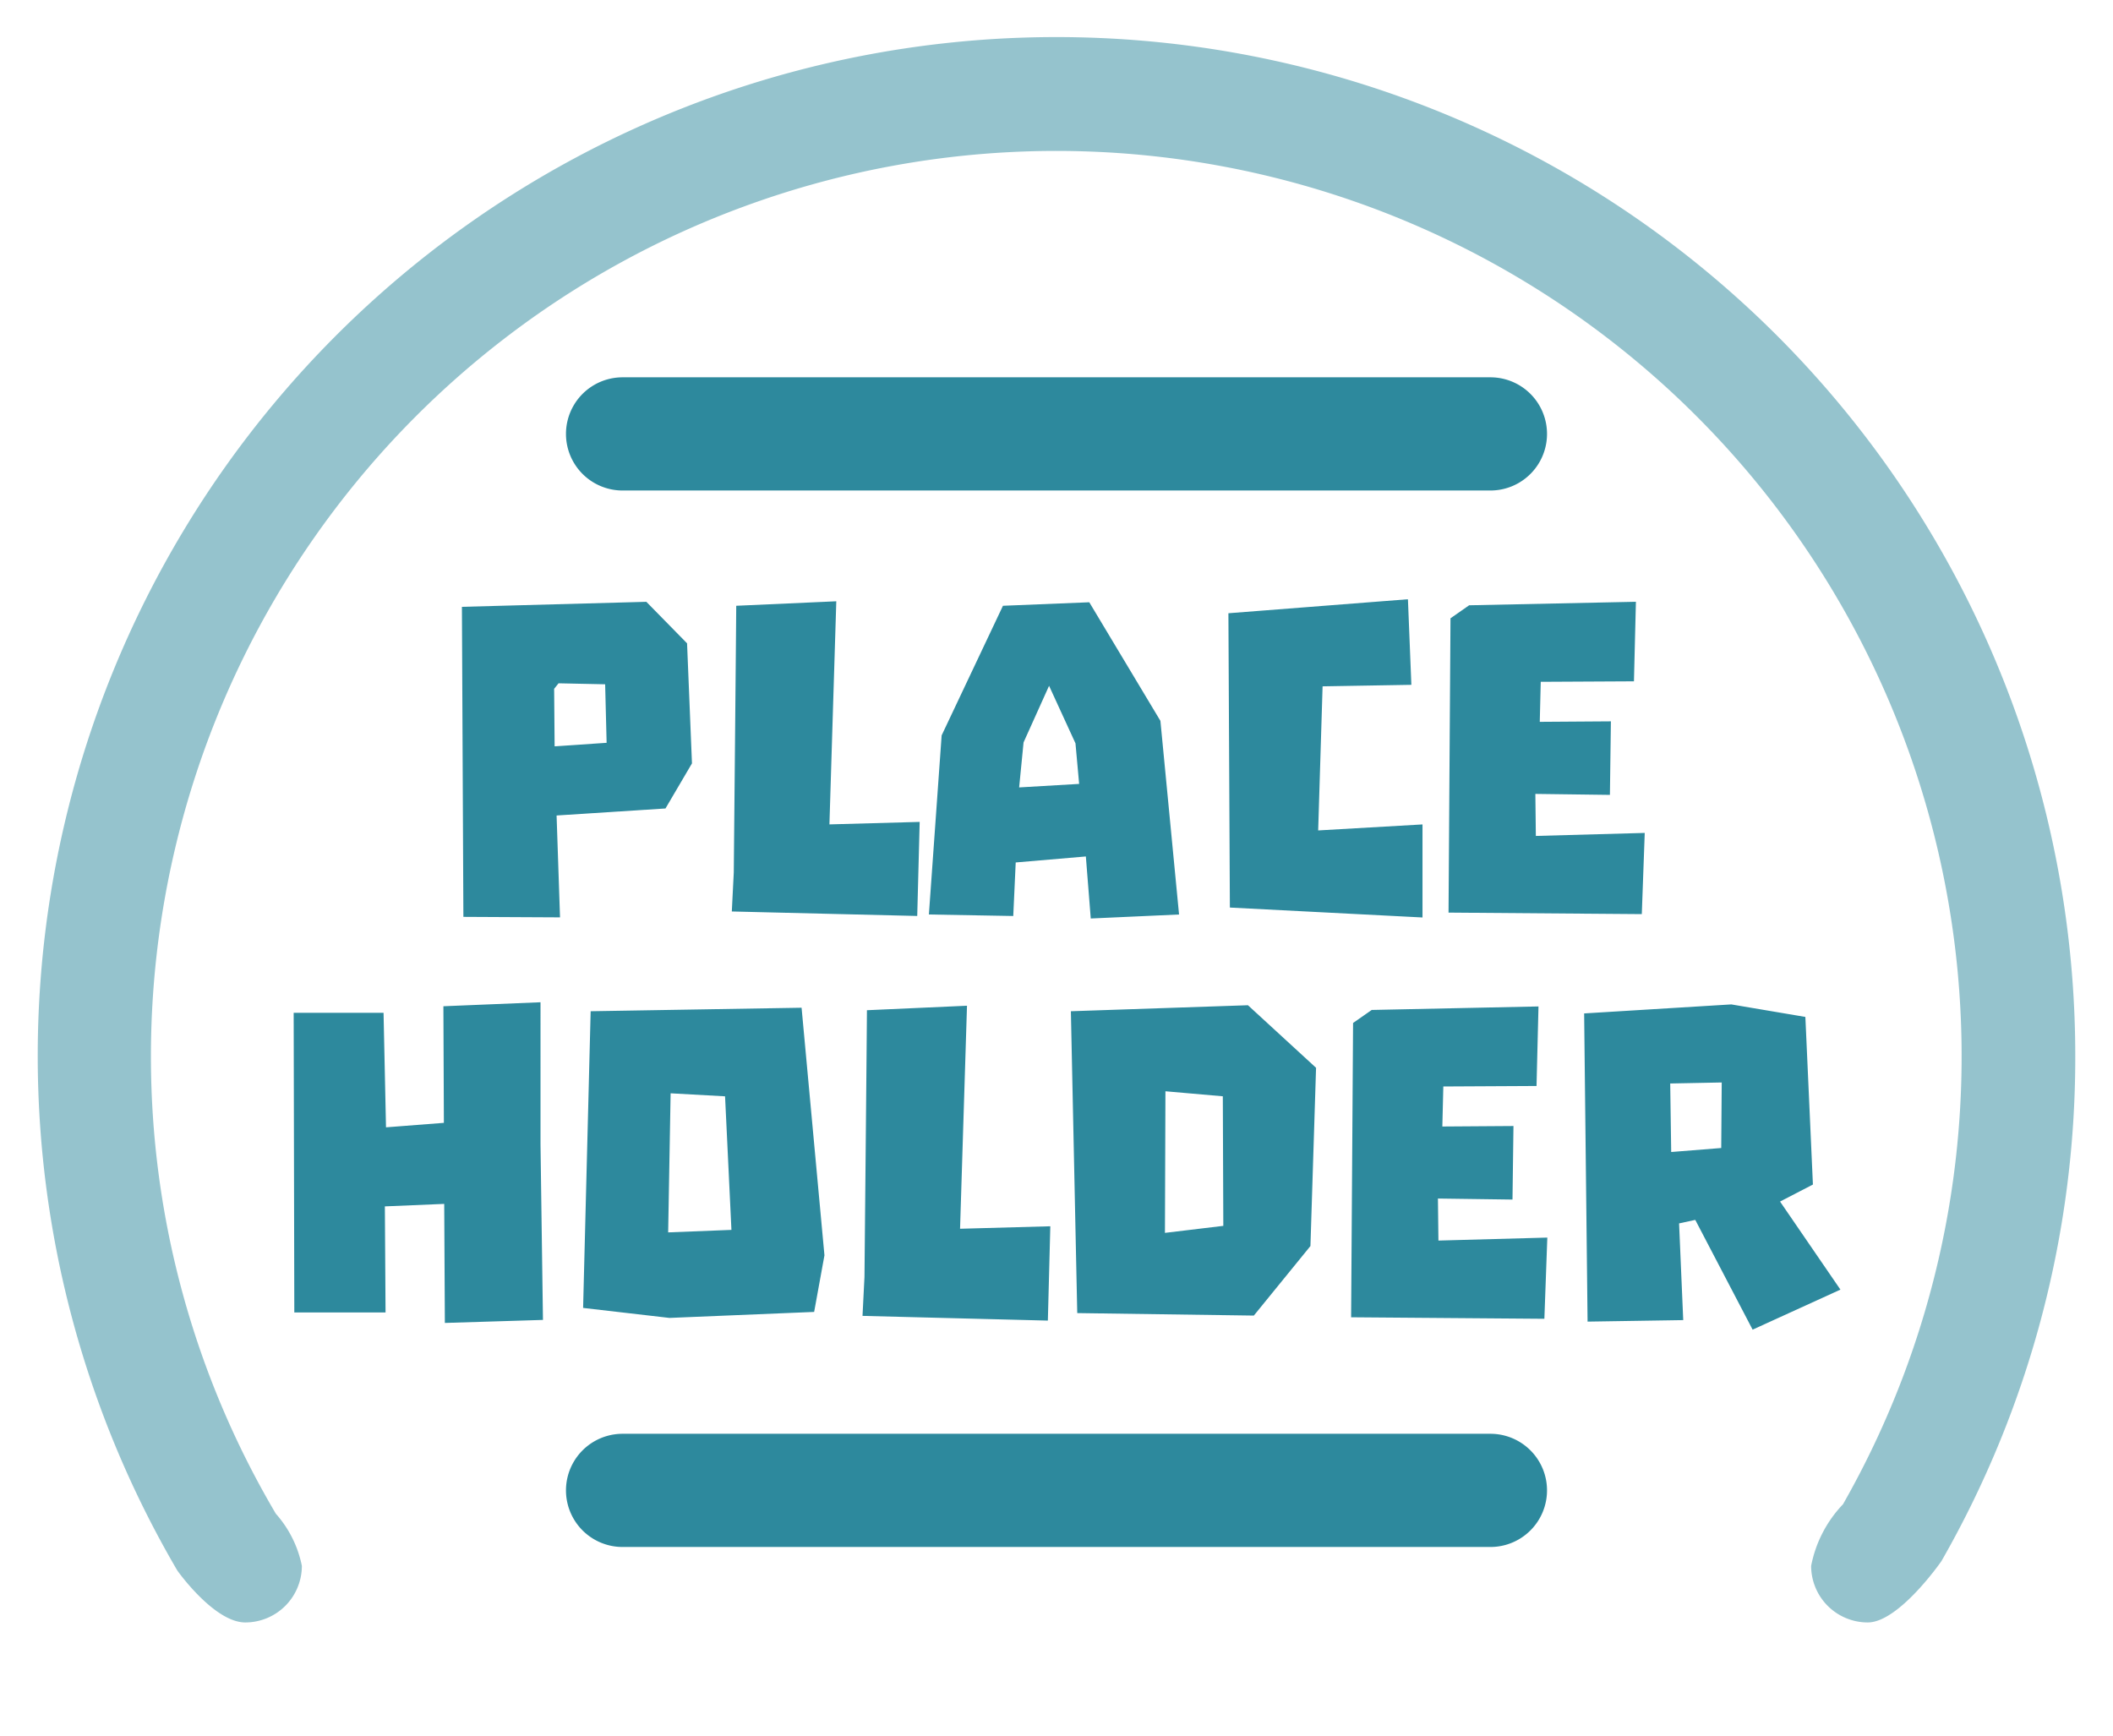 <svg xmlns="http://www.w3.org/2000/svg" width="56" height="46" viewBox="0 0 56 46">
  <defs>
    <style>
      .cls-1, .cls-2 {
        fill: #2d899d;
        fill-rule: evenodd;
      }

      .cls-1 {
        opacity: 0.5;
      }
    </style>
  </defs>
  <path id="ring" class="cls-1" d="M8,41.5A1.5,1.5,0,0,1,6.5,43c-0.828,0-1.8-1.375-1.8-1.375A27,27,0,1,1,55,28a26.857,26.857,0,0,1-3.547,13.375S50.328,43,49.5,43A1.5,1.5,0,0,1,48,41.5a3.259,3.259,0,0,1,.844-1.632A23.994,23.994,0,1,0,4,28,23.814,23.814,0,0,0,7.311,40.119,2.952,2.952,0,0,1,8,41.5Z"/>
  <path id="icon" class="cls-2" d="M18.339,20.232l-0.13-3.182-1.079-1.1-4.888.133L12.281,24.3l2.561,0.013-0.091-2.7,2.886-.186Zm-3.653-1.976,0.117-.146,1.235,0.026,0.039,1.551-1.378.093Zm7.478-2.32-2.652.119c0,0.318-.065,7.068-0.065,7.068l-0.052,1.034,4.914,0.119,0.065-2.493-2.392.066Zm8.59,3.169-1.885-3.143-2.288.093L24.956,19.49l-0.338,4.747,2.236,0.04,0.065-1.419,1.859-.159,0.13,1.644,2.34-.106ZM27.01,20.869l0.117-1.193,0.676-1.5,0.7,1.525L28.6,20.776Zm7.925,1.14,0.117-3.819,2.353-.04-0.091-2.268-4.758.371,0.039,7.8L37.7,24.316V21.85Zm8.655,0.066-2.886.08-0.013-1.114,1.976,0.026,0.026-1.949-1.885.013,0.026-1.061,2.47-.013,0.052-2.108-4.42.093-0.494.345-0.052,7.8,5.122,0.04Zm-31.8,12.987,2.6-.08-0.065-4.641V26.563l-2.574.106,0.013,3.09-1.534.119-0.065-3.036H7.783L7.8,34.784h2.418L10.2,31.973l1.573-.066Zm9.454-8.354-5.59.093-0.2,7.863,2.288,0.265,3.835-.159,0.273-1.5Zm-3.536,5.954,0.065-3.686,1.443,0.08,0.169,3.54Zm7.92-6.007-2.652.119c0,0.318-.065,7.067-0.065,7.067l-0.052,1.034L27.771,35,27.836,32.5l-2.392.066Zm7.446-.013-4.693.159,0.169,8,4.68,0.066,1.5-1.843L34.879,28.3Zm-2.2,6.033,0.013-3.753,1.521,0.133,0.013,3.434ZM41.008,32.8l-2.886.079-0.013-1.114,1.976,0.027,0.026-1.949-1.885.013,0.026-1.061,2.47-.013,0.052-2.108-4.42.093-0.494.345-0.052,7.8,5.122,0.04Zm5.441,2.44,2.327-1.061-1.6-2.334,0.871-.451-0.2-4.442-1.963-.332-3.9.239,0.091,8.168,2.535-.04L44.5,32.424l0.429-.093Zm-2.184-6.524,1.365-.027-0.013,1.737-1.326.106ZM16.5,10h23a1.5,1.5,0,0,1,0,3h-23A1.5,1.5,0,0,1,16.5,10Zm0,28h23a1.5,1.5,0,0,1,0,3h-23A1.5,1.5,0,0,1,16.5,38Z"/>
</svg>
